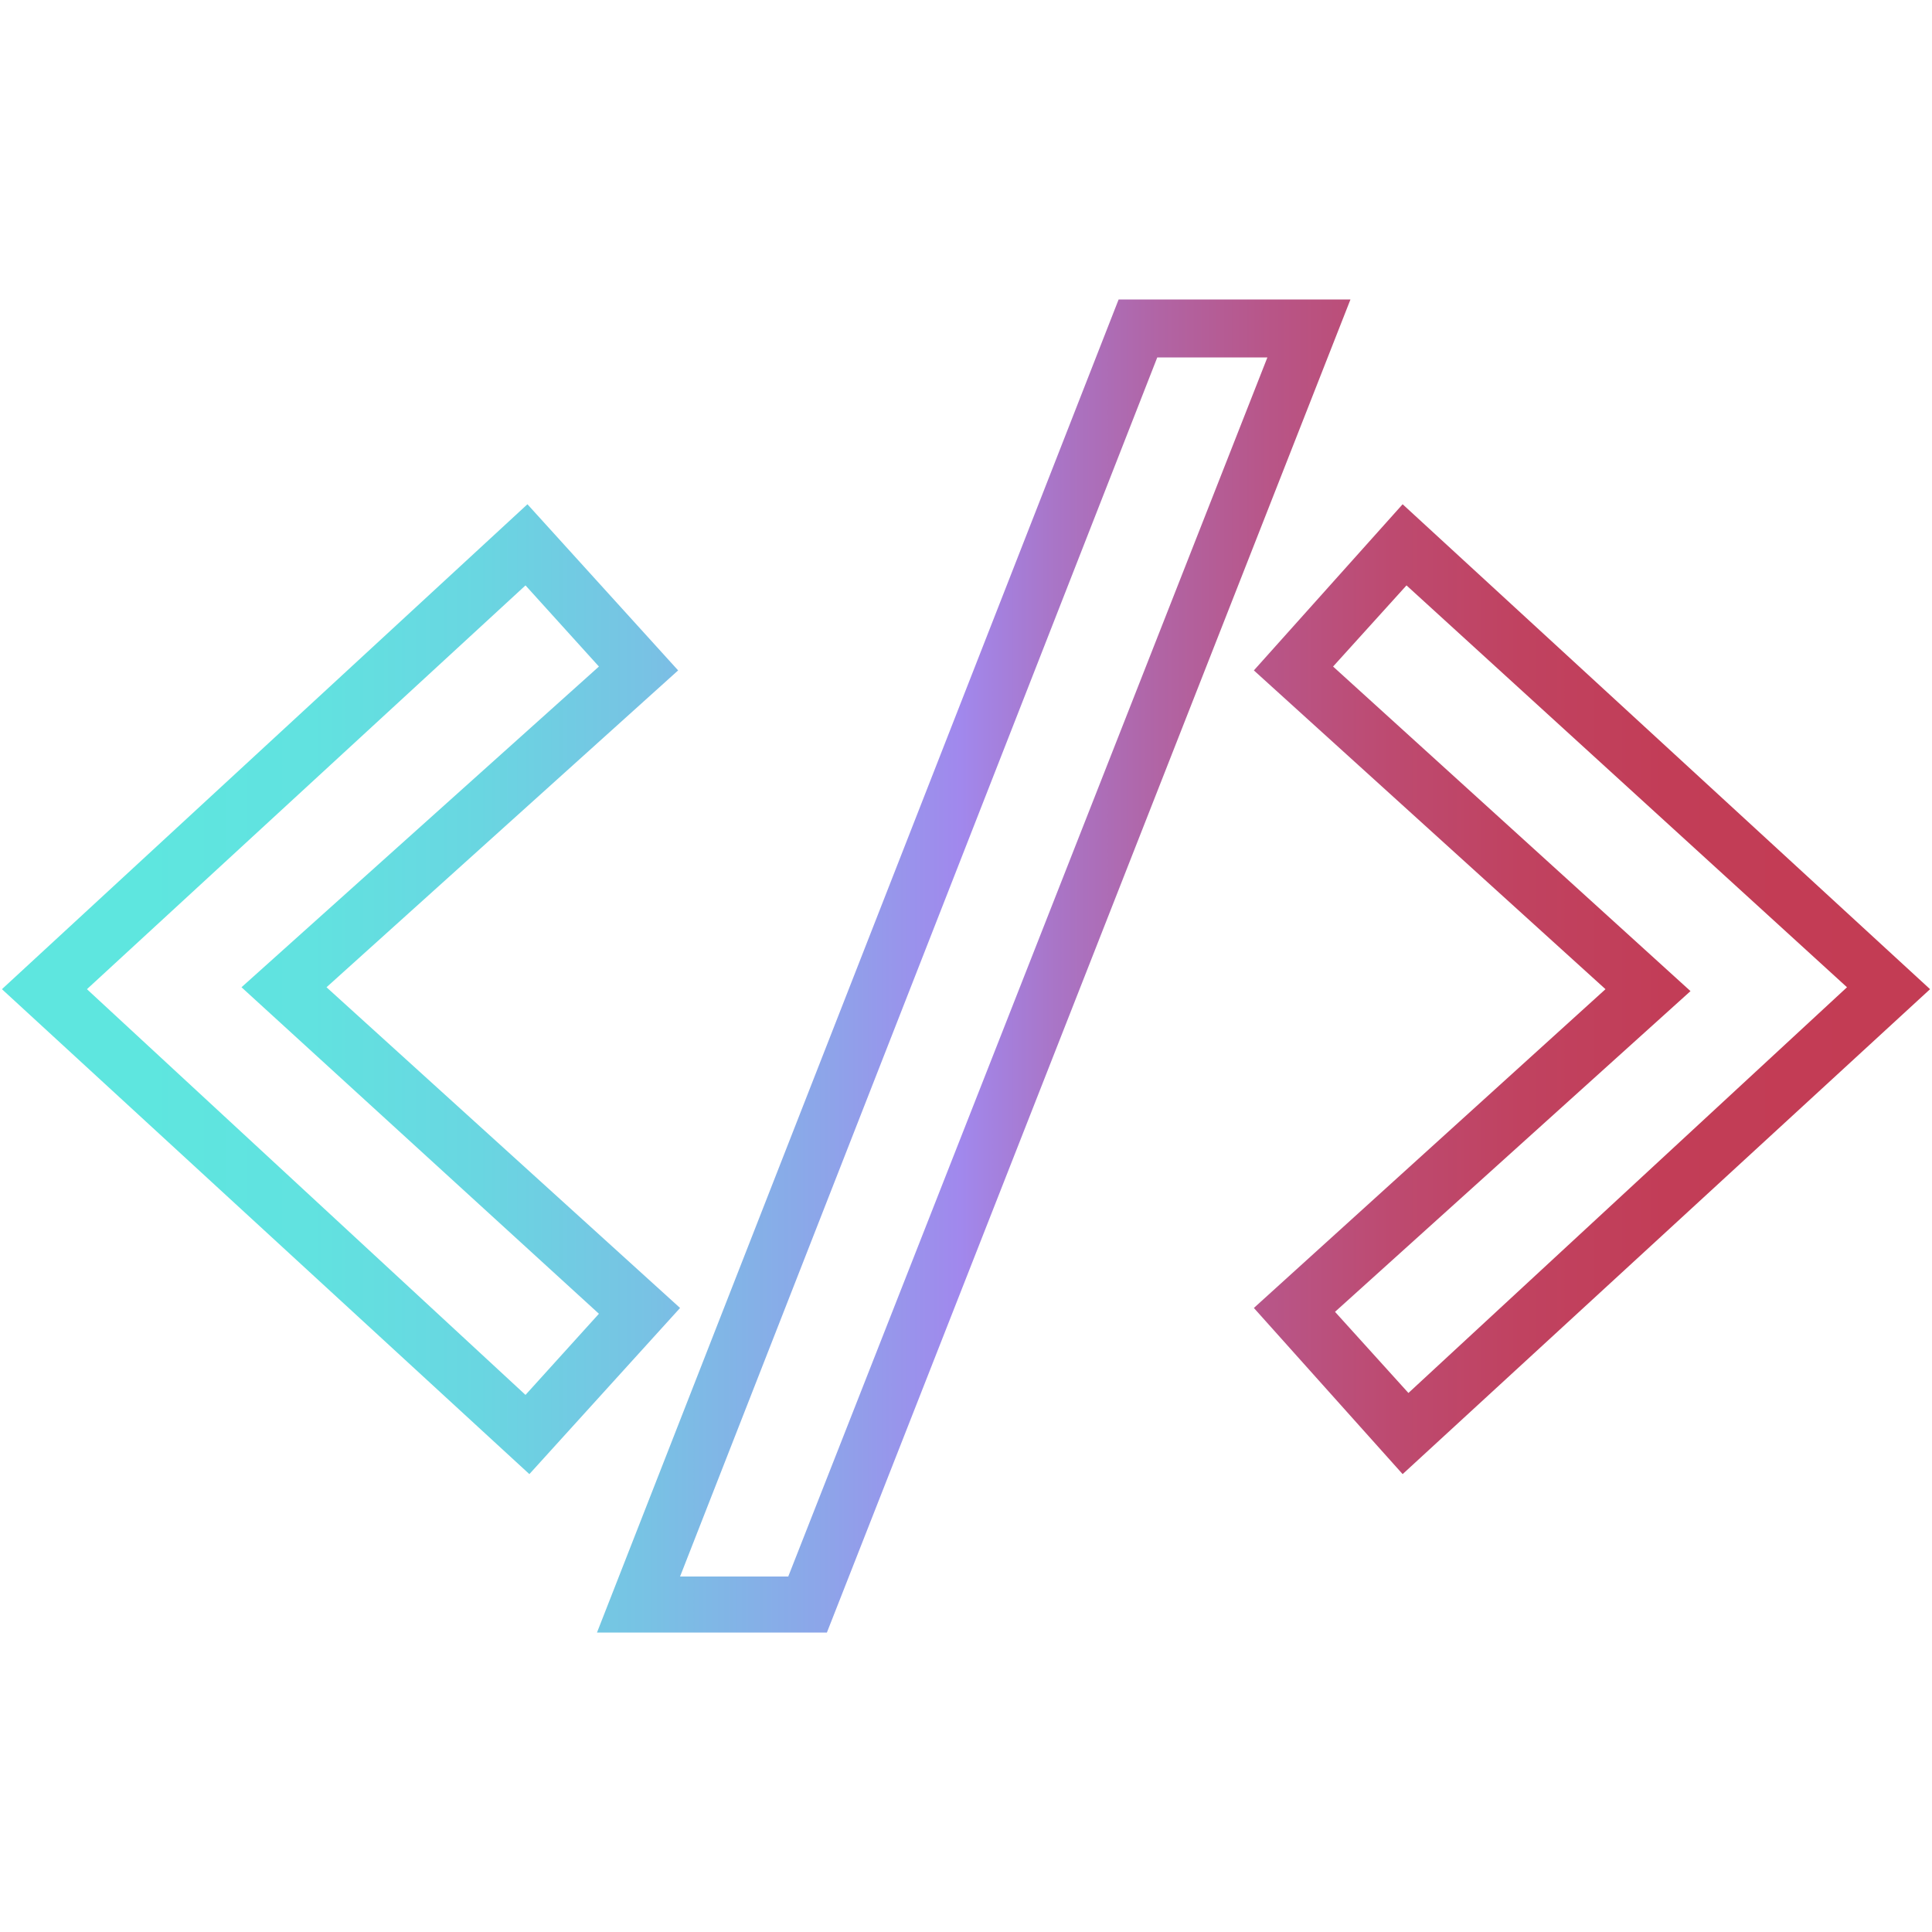 <?xml version="1.0" encoding="utf-8"?>
<!-- Generator: Adobe Illustrator 27.0.0, SVG Export Plug-In . SVG Version: 6.00 Build 0)  -->
<svg version="1.1" xmlns="http://www.w3.org/2000/svg" xmlns:xlink="http://www.w3.org/1999/xlink" x="0px" y="0px"
	 viewBox="0 0 100 100" style="enable-background:new 0 0 100 100;" xml:space="preserve">
<style type="text/css">
	.st0{display:none;}
	.st1{display:inline;fill:#161718;}
	.st2{fill:url(#SVGID_1_);}
	.st3{display:inline;}
	.st4{fill:none;stroke:#4EC44E;stroke-width:2.34;stroke-miterlimit:10;}
</style>
<g id="Layer_1" class="st0">
	<rect class="st1" width="100" height="100"/>
</g>
<g id="Layer_2">
	<linearGradient id="SVGID_1_" gradientUnits="userSpaceOnUse" x1="0.138" y1="50" x2="99.874" y2="50">
		<stop  offset="7.142857e-02" style="stop-color:#5EE6DF"/>
		<stop  offset="0.16" style="stop-color:#61E2E0"/>
		<stop  offset="0.247" style="stop-color:#69D6E1"/>
		<stop  offset="0.335" style="stop-color:#78C2E4"/>
		<stop  offset="0.423" style="stop-color:#8CA6E9"/>
		<stop  offset="0.497" style="stop-color:#A188ED"/>
		<stop  offset="0.546" style="stop-color:#A975C7"/>
		<stop  offset="0.601" style="stop-color:#B164A4"/>
		<stop  offset="0.659" style="stop-color:#B85587"/>
		<stop  offset="0.721" style="stop-color:#BD4A70"/>
		<stop  offset="0.788" style="stop-color:#C04260"/>
		<stop  offset="0.863" style="stop-color:#C23D57"/>
		<stop  offset="0.966" style="stop-color:#C33C54"/>
	</linearGradient>
	<path class="st2" d="M27.4,76.3L0.1,51.2l27.2-25.1l7.8,8.6L16.9,51.1l18.3,16.6L27.4,76.3z M4.5,51.2l22.7,21l3.8-4.2L12.5,51.1
		L31,34.5l-3.8-4.2L4.5,51.2z M42.8,84.5H30.9l27-69h12L42.8,84.5z M35.2,81.6h5.6l24.8-63.1h-5.7L35.2,81.6z M72.6,76.3l-7.7-8.6
		l18.2-16.5L64.9,34.7l7.7-8.6l27.3,25.1L72.6,76.3z M69.1,67.9l3.8,4.2l22.7-21L72.8,30.3l-3.8,4.2l18.5,16.8L69.1,67.9z"/>
</g>
<g id="Layer_2_copy" class="st0">
	<g class="st3">
		<path class="st4" d="M28.6,74.7L3.1,51.2l25.5-23.4l5.9,6.5L15.8,51.1l18.7,17L28.6,74.7z"/>
		<path class="st4" d="M41.4,83.7h-8.9l26.4-67.3h9L41.4,83.7z"/>
		<path class="st4" d="M70.9,27.7l25.5,23.4L70.9,74.7L65,68.1l18.7-16.9L65,34.3L70.9,27.7z"/>
	</g>
</g>
</svg>
